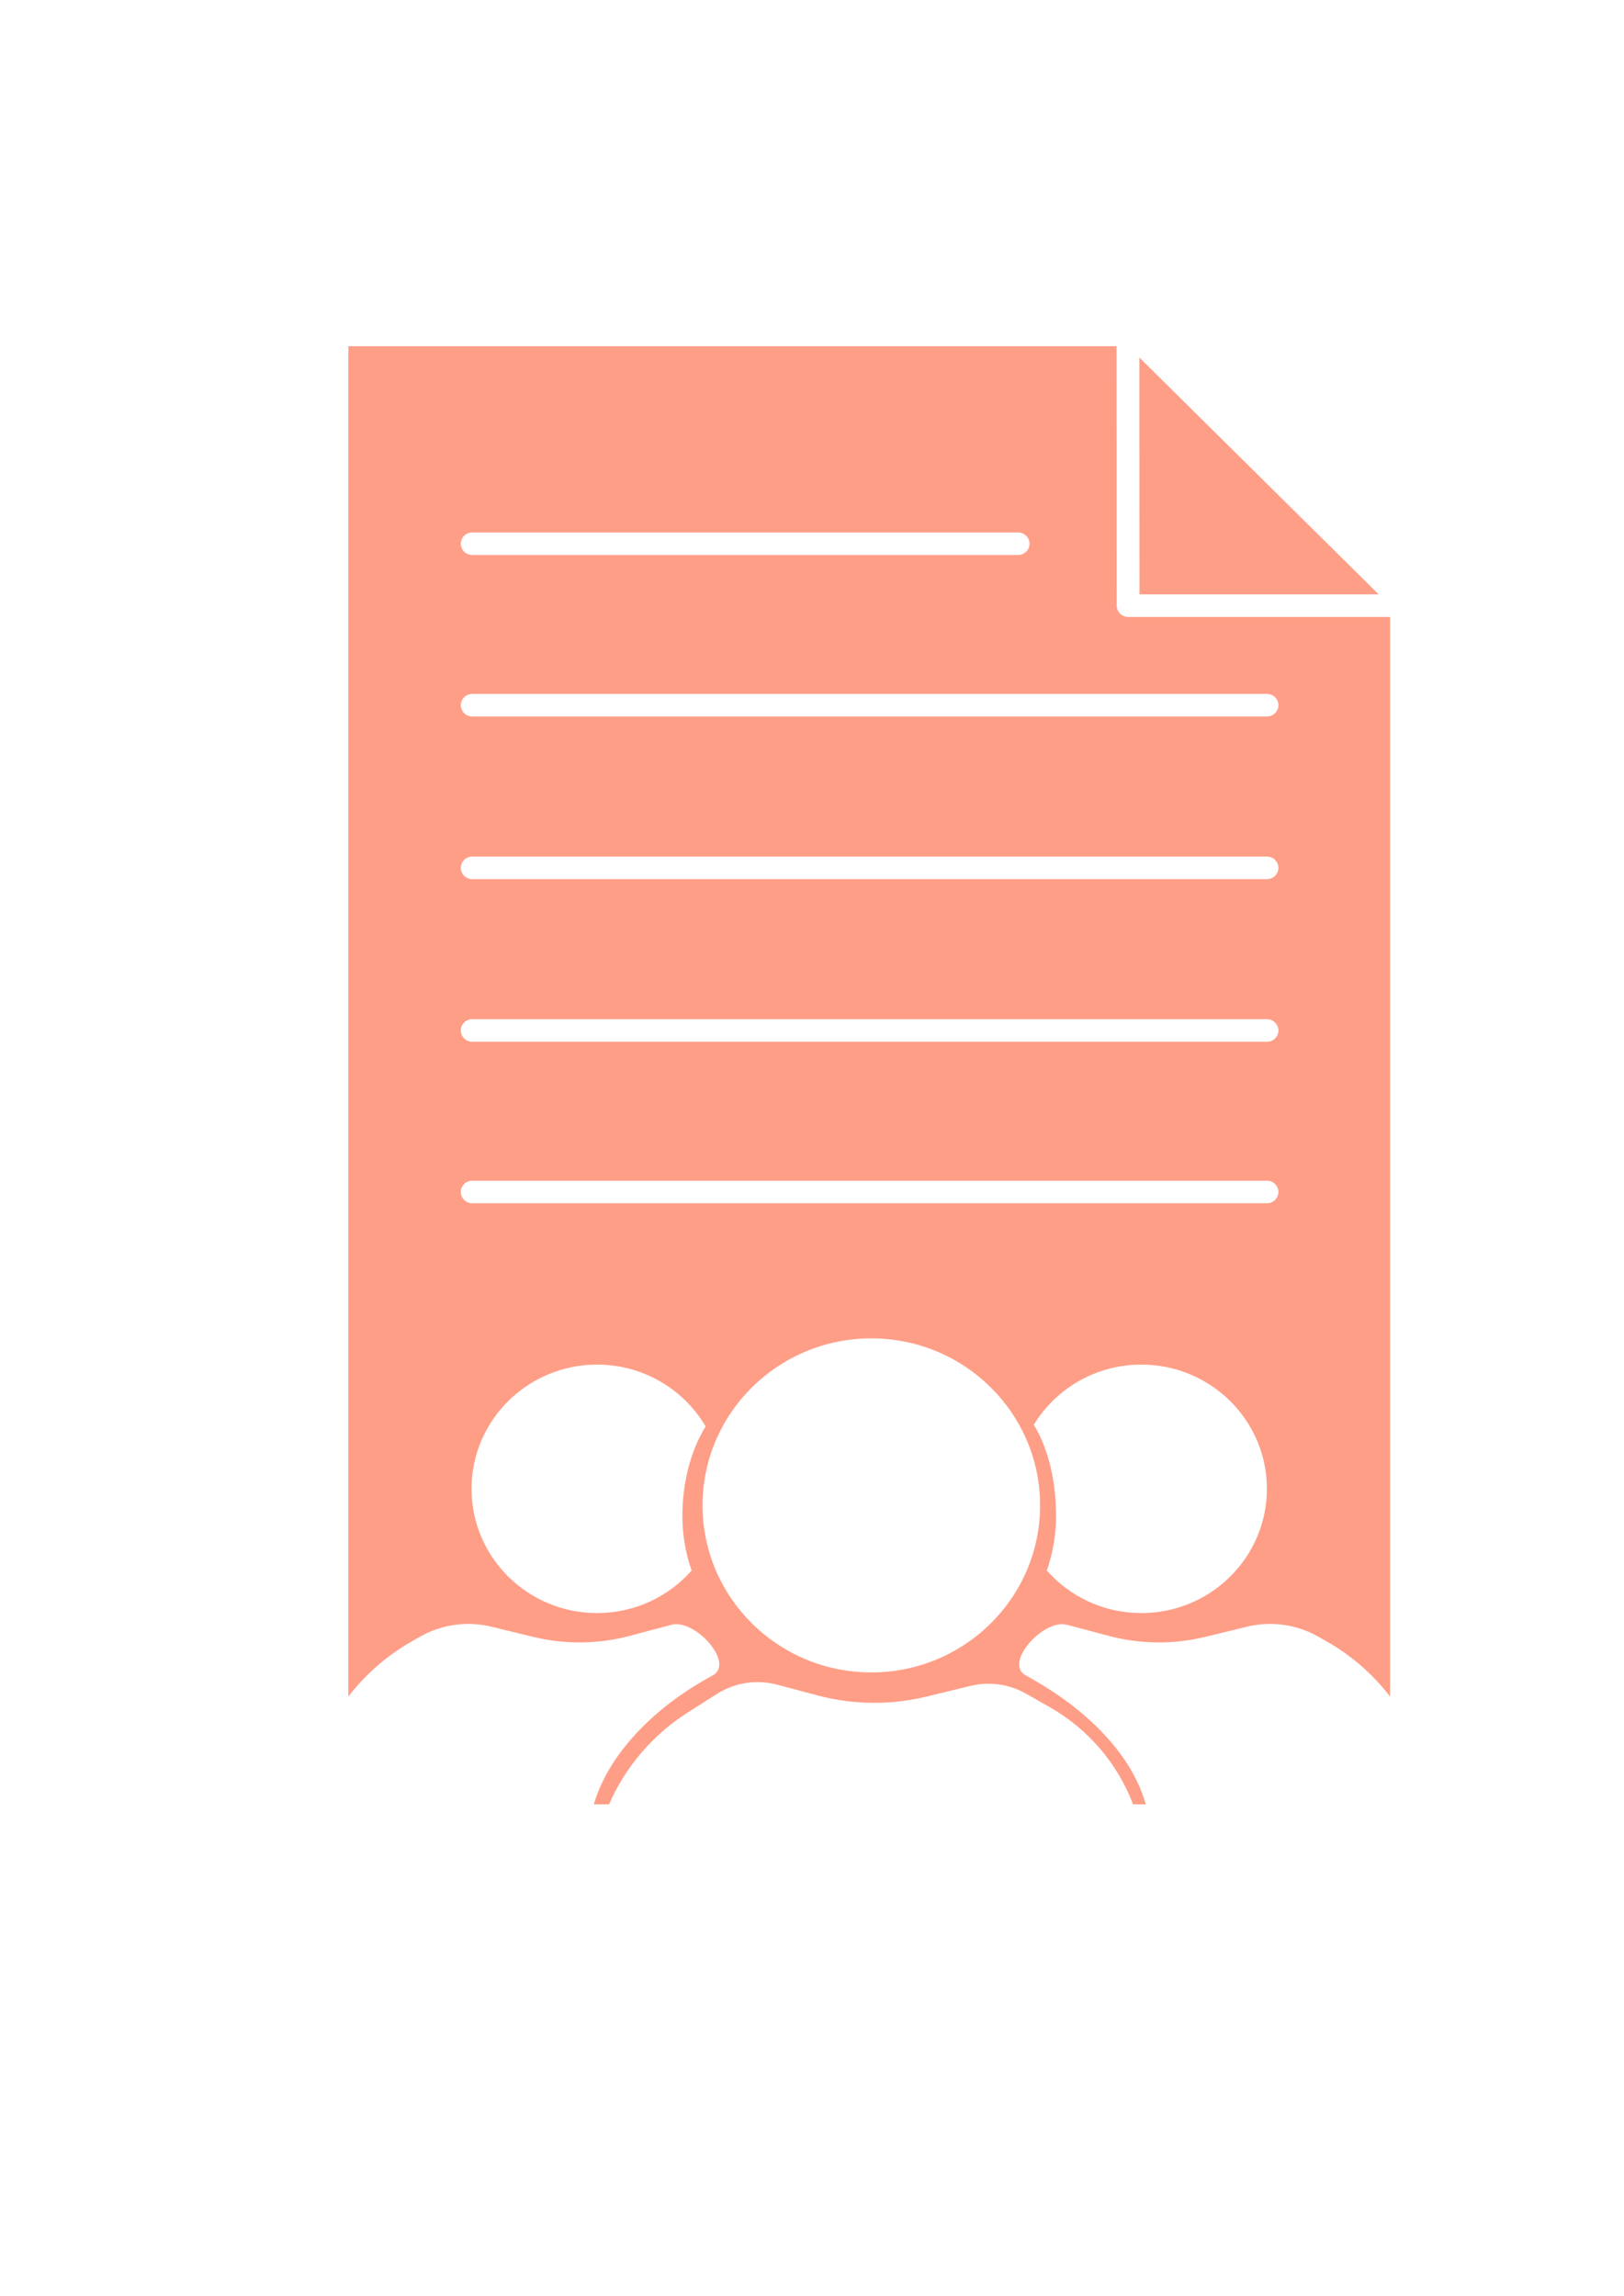 <?xml version="1.0" encoding="UTF-8" standalone="no"?>
<!DOCTYPE svg PUBLIC "-//W3C//DTD SVG 1.1//EN" "http://www.w3.org/Graphics/SVG/1.1/DTD/svg11.dtd">
<svg width="100%" height="100%" viewBox="0 0 2481 3508" version="1.1" xmlns="http://www.w3.org/2000/svg" xmlns:xlink="http://www.w3.org/1999/xlink" xml:space="preserve" xmlns:serif="http://www.serif.com/" style="fill-rule:evenodd;clip-rule:evenodd;stroke-linejoin:round;stroke-miterlimit:2;">
    <g transform="matrix(1.768,0,0,1.75,-969.591,-1536.99)">
        <path d="M1513.22,1180.58L1513.22,1180.58L1513.37,1407.08C1513.37,1412.51 1517.78,1416.92 1523.21,1416.92L1749.56,1416.92L1749.56,2359.6C1734.85,2340.21 1716.3,2323.77 1694.79,2311.42C1692.29,2309.98 1689.83,2308.57 1687.46,2307.2C1668.87,2296.53 1646.89,2293.43 1626.08,2298.54C1614.72,2301.33 1601.79,2304.51 1589.76,2307.47C1562.29,2314.21 1533.57,2313.89 1506.26,2306.53C1494.39,2303.34 1481.66,2299.91 1470.46,2296.89C1449.99,2291.38 1415.81,2330.18 1434.39,2340.85C1436.77,2342.22 1439.22,2343.63 1441.73,2345.07C1483.52,2369.07 1525.47,2407.02 1538.38,2453.45C1538.39,2453.5 1538.4,2453.57 1538.41,2453.63L1527.46,2453.63C1514.06,2417.93 1488.61,2387.82 1455.28,2368.68C1448.08,2364.55 1441.1,2360.54 1434.93,2356.99C1420.43,2348.67 1403.29,2346.25 1387.05,2350.23C1375.77,2353 1362.11,2356.36 1349.05,2359.57C1318.01,2367.19 1285.54,2366.83 1254.67,2358.52C1242.84,2355.33 1230.52,2352.01 1219.97,2349.17C1202.26,2344.4 1183.36,2347.33 1167.93,2357.25C1160.4,2362.09 1151.71,2367.67 1142.76,2373.41C1112.36,2392.95 1088.79,2420.99 1074.7,2453.63L1061.54,2453.63C1074.8,2407.69 1115.8,2368.87 1157.25,2345.07C1159.76,2343.63 1162.21,2342.22 1164.59,2340.85C1183.17,2330.18 1148.99,2291.38 1128.53,2296.89C1117.32,2299.91 1104.59,2303.34 1092.72,2306.53C1065.41,2313.89 1036.69,2314.21 1009.22,2307.47C997.192,2304.51 984.262,2301.33 972.897,2298.54C952.086,2293.43 930.106,2296.53 911.524,2307.2C909.148,2308.57 906.693,2309.98 904.187,2311.42C882.686,2323.77 864.13,2340.21 849.418,2359.6L849.418,1180.58L1513.22,1180.58ZM1301.32,2046.82C1381.81,2046.82 1447.15,2112.17 1447.15,2192.66C1447.15,2273.15 1381.81,2338.49 1301.32,2338.49C1220.83,2338.49 1155.48,2273.15 1155.48,2192.66C1155.48,2112.17 1220.83,2046.82 1301.32,2046.82ZM1158.16,2123.68C1157.9,2123.2 1157.88,2123.25 1157.51,2122.64C1138.57,2090.95 1103.91,2069.71 1064.34,2069.71C1004.47,2069.71 955.86,2118.31 955.86,2178.18C955.86,2238.05 1004.47,2286.66 1064.34,2286.66C1096.9,2286.66 1126.13,2272.28 1146.02,2249.53C1140.86,2234.6 1138.05,2218.58 1138.05,2201.91C1138.05,2174.09 1144.62,2145.81 1158.16,2123.68ZM1441.69,2122.27C1460.69,2090.78 1495.22,2069.71 1534.64,2069.71C1594.51,2069.71 1643.12,2118.31 1643.12,2178.18C1643.12,2238.05 1594.51,2286.66 1534.64,2286.66C1502.08,2286.66 1472.85,2272.28 1452.96,2249.53C1458.12,2234.6 1460.93,2218.58 1460.93,2201.91C1460.93,2174.3 1455.32,2144.86 1442.01,2122.79L1441.69,2122.27C1440.96,2123.48 1442.37,2121.03 1441.69,2122.27ZM956.439,1928.84L1643.21,1928.84C1648.64,1928.84 1653.05,1924.43 1653.05,1919C1653.05,1913.57 1648.64,1909.16 1643.21,1909.16L956.439,1909.16C951.009,1909.16 946.6,1913.57 946.6,1919C946.6,1924.43 951.009,1928.84 956.439,1928.84ZM956.439,1787.84L1643.21,1787.84C1648.64,1787.84 1653.05,1783.43 1653.05,1778C1653.05,1772.57 1648.64,1768.16 1643.21,1768.16L956.439,1768.16C951.009,1768.16 946.6,1772.57 946.6,1778C946.6,1783.43 951.009,1787.84 956.439,1787.84ZM956.439,1645.84L1643.21,1645.84C1648.64,1645.84 1653.05,1641.43 1653.05,1636C1653.05,1630.57 1648.64,1626.16 1643.21,1626.16L956.439,1626.16C951.009,1626.16 946.6,1630.57 946.6,1636C946.6,1641.43 951.009,1645.84 956.439,1645.84ZM956.439,1503.84L1643.21,1503.84C1648.64,1503.84 1653.05,1499.43 1653.05,1494C1653.05,1488.57 1648.64,1484.16 1643.21,1484.16L956.439,1484.16C951.009,1484.16 946.6,1488.57 946.6,1494C946.6,1499.43 951.009,1503.84 956.439,1503.84ZM1533.04,1397.24L1532.91,1190.42L1739.72,1397.24L1533.04,1397.24ZM956.439,1362.84L1428.16,1362.84C1433.59,1362.84 1438,1358.43 1438,1353C1438,1347.57 1433.59,1343.16 1428.16,1343.16L956.439,1343.16C951.009,1343.16 946.6,1347.57 946.6,1353C946.6,1358.43 951.009,1362.84 956.439,1362.84Z" style="fill:rgb(255,158,135);"/>
    </g>
</svg>
